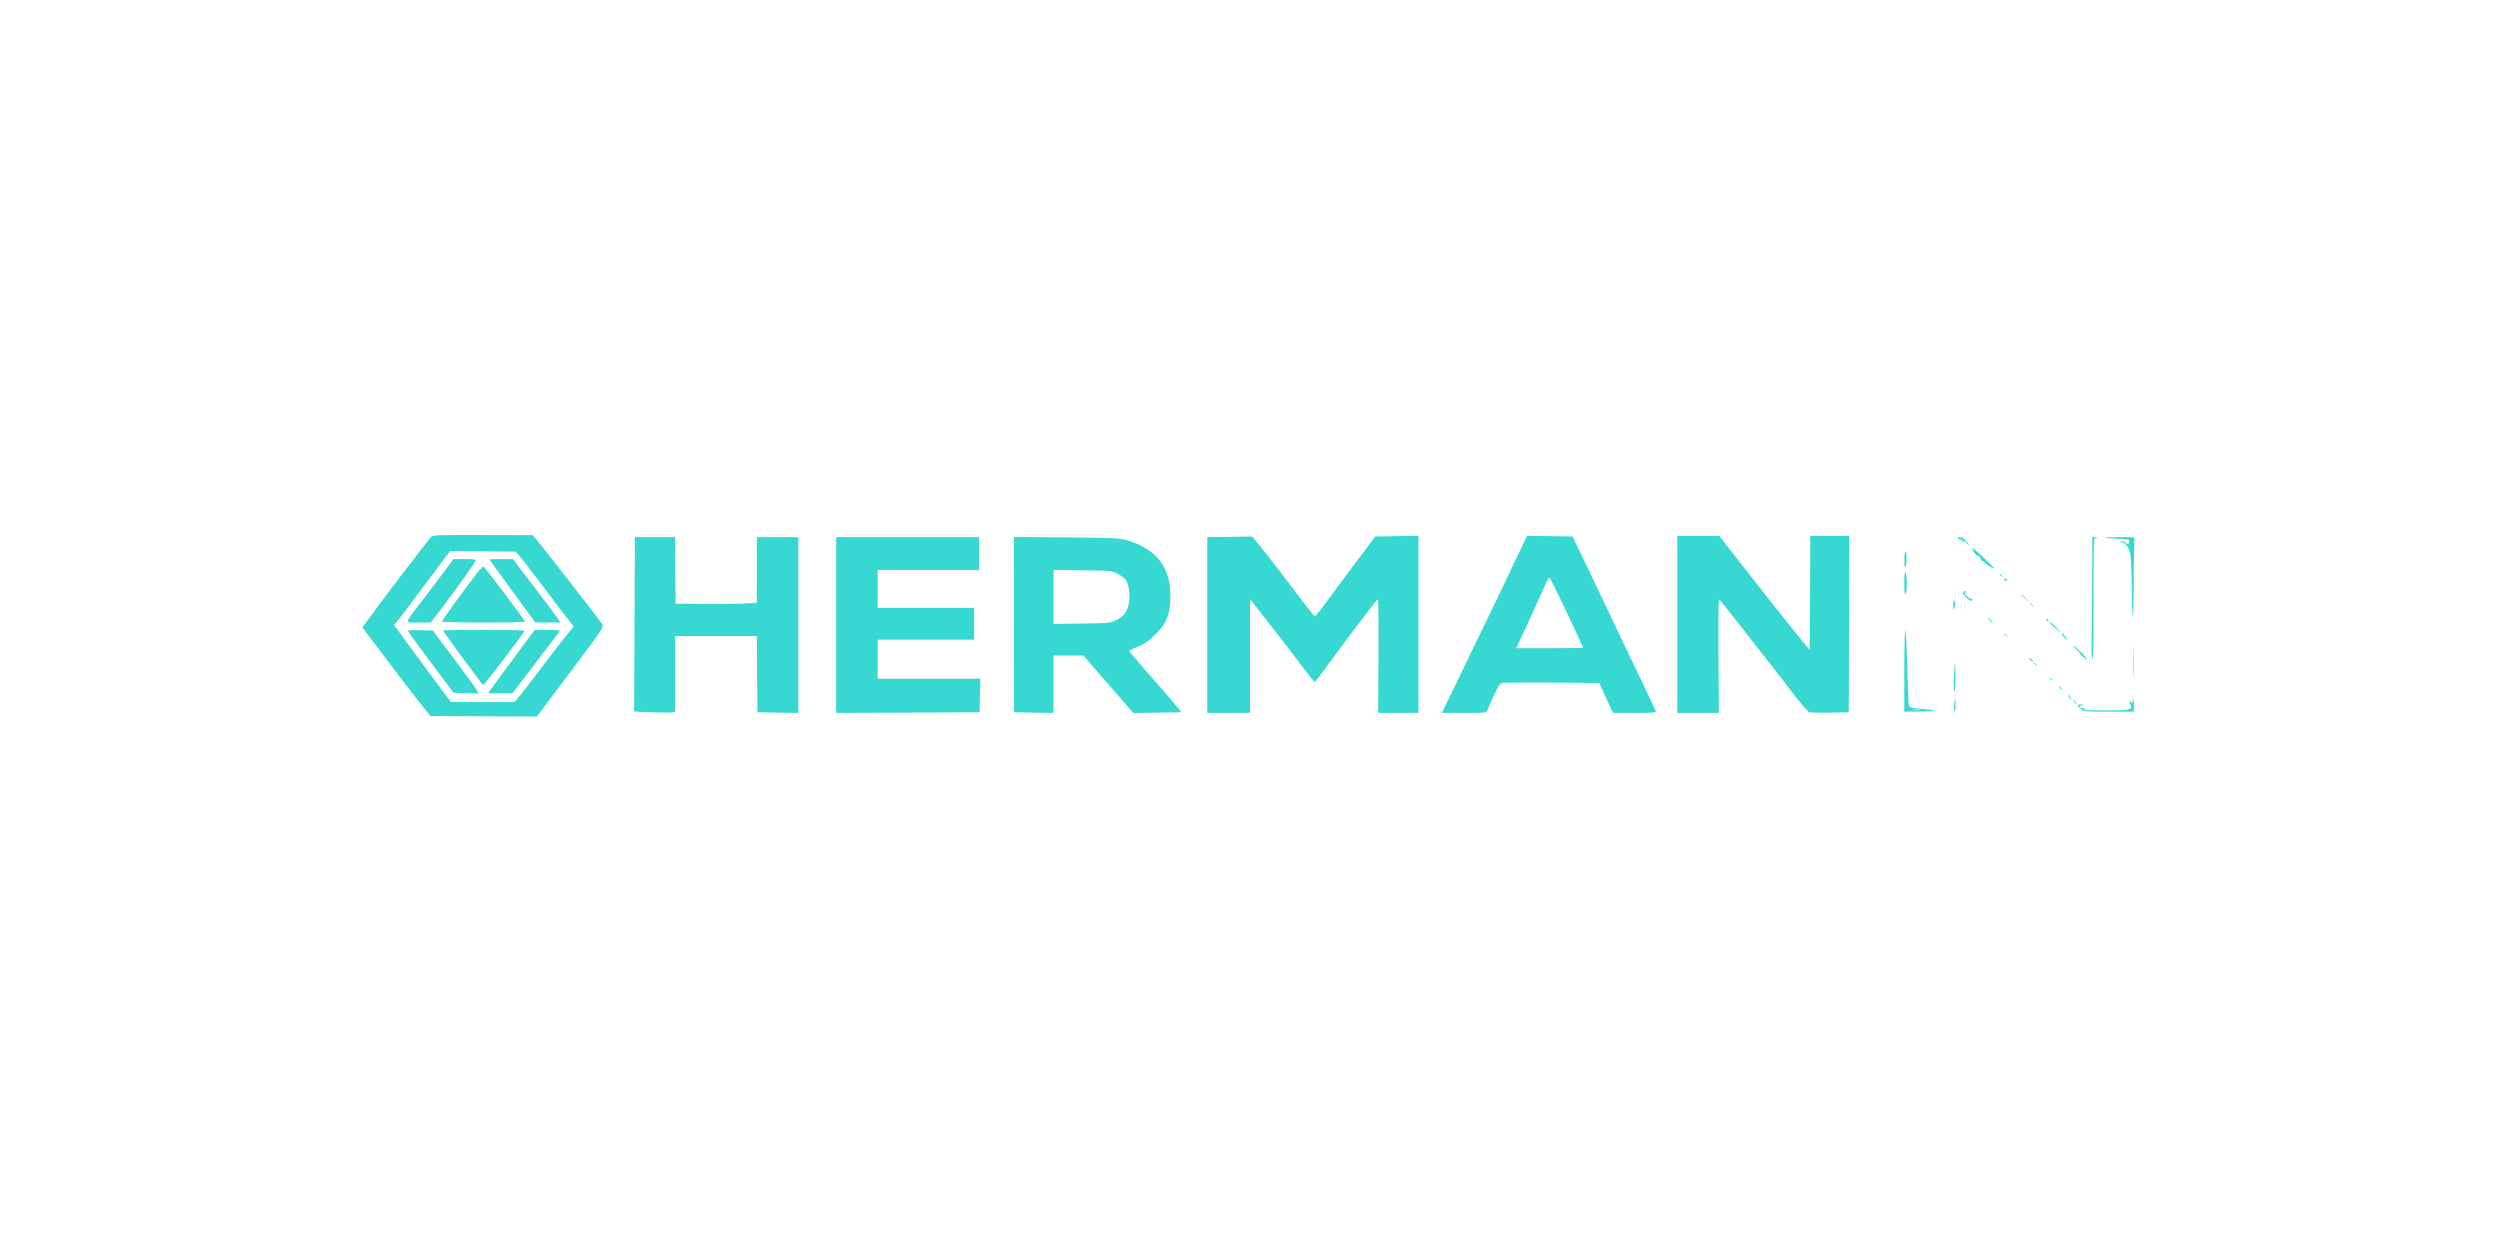 <?xml version="1.0" standalone="no"?>
<!DOCTYPE svg PUBLIC "-//W3C//DTD SVG 20010904//EN"
 "http://www.w3.org/TR/2001/REC-SVG-20010904/DTD/svg10.dtd">
<svg version="1.0" xmlns="http://www.w3.org/2000/svg"
 width="2048pt" height="1024pt" viewBox="0 0 2048 1024"
 preserveAspectRatio="xMidYMid meet">

<g transform="translate(0,1024) scale(0.1,-0.1)"
fill="#38d8d2" stroke="none">
<path d="M3532 5842 c-23 -23 -410 -530 -495 -648 l-68 -94 213 -282 c117
-155 242 -318 278 -362 l66 -81 436 -3 436 -2 276 367 c266 355 275 368 260
390 -19 30 -518 670 -548 704 l-23 25 -407 1 c-370 1 -409 0 -424 -15z m726
-159 c19 -21 106 -135 195 -253 89 -118 180 -239 204 -268 l43 -54 -78 -96
c-43 -53 -127 -162 -187 -242 -59 -80 -133 -175 -163 -212 l-54 -68 -262 0
-261 0 -26 33 c-26 32 -374 503 -418 565 l-23 33 20 22 c11 12 91 117 176 232
86 116 181 242 210 280 l53 70 269 -2 269 -2 33 -38z"/>
<path d="M3624 5538 c-51 -68 -133 -177 -184 -243 -130 -170 -129 -155 -11
-155 l99 0 80 103 c90 117 282 384 289 404 4 10 -15 13 -88 13 l-94 0 -91
-122z"/>
<path d="M4010 5657 c0 -2 46 -67 103 -144 56 -77 140 -192 187 -256 l85 -116
103 -1 103 0 -39 58 c-22 31 -88 120 -148 197 -60 77 -129 168 -154 202 l-45
62 -97 1 c-54 0 -98 -1 -98 -3z"/>
<path d="M3918 5558 c-65 -80 -298 -400 -298 -409 0 -5 144 -9 340 -9 187 0
340 3 340 8 0 10 -327 446 -338 450 -5 1 -25 -17 -44 -40z"/>
<path d="M3340 5073 c0 -4 85 -120 188 -258 l188 -250 102 -3 103 -3 -15 28
c-8 15 -93 132 -188 258 l-173 230 -102 3 c-57 1 -103 -1 -103 -5z"/>
<path d="M3630 5076 c0 -7 174 -248 235 -326 28 -36 58 -77 68 -92 10 -16 22
-28 27 -28 8 0 328 418 338 442 2 5 -147 8 -332 8 -185 0 -336 -2 -336 -4z"/>
<path d="M4223 4868 c-87 -117 -173 -234 -191 -260 l-33 -48 100 0 99 0 93
123 c51 67 136 178 189 247 53 69 100 131 104 138 6 9 -17 12 -98 12 l-105 0
-158 -212z"/>
<path d="M10068 5842 l-178 -2 0 -720 0 -720 175 0 175 0 0 466 0 467 78 -99
c107 -136 271 -348 367 -476 44 -59 83 -106 86 -105 4 1 64 81 134 177 70 96
171 231 224 300 53 69 109 142 124 163 16 20 31 37 35 37 4 0 6 -209 4 -465
l-2 -465 165 0 165 0 0 725 0 725 -177 -2 -177 -3 -135 -180 c-75 -99 -185
-247 -244 -328 -60 -81 -111 -147 -115 -147 -4 1 -49 56 -100 123 -245 324
-408 531 -417 532 -5 0 -90 -1 -187 -3z"/>
<path d="M12449 5723 c-132 -279 -241 -506 -435 -905 l-202 -418 183 0 c182 0
184 0 191 23 4 12 27 66 52 120 32 69 51 99 66 102 12 3 196 4 409 3 l388 -3
56 -122 56 -123 178 0 c166 0 178 1 172 18 -3 9 -66 141 -138 292 -73 151
-162 338 -198 415 -36 77 -129 271 -205 430 l-139 290 -187 3 -187 2 -60 -127z
m280 -280 c42 -83 241 -505 241 -510 0 -1 -123 -3 -274 -3 l-275 0 53 113 c29
61 88 192 132 289 43 98 81 178 84 178 3 0 21 -30 39 -67z"/>
<path d="M13740 5125 l0 -725 170 0 171 0 -3 465 c-2 256 0 465 4 465 3 0 82
-97 175 -216 92 -119 204 -262 248 -317 45 -56 130 -166 189 -245 63 -82 118
-144 130 -148 11 -2 89 -3 171 -2 l150 3 3 723 2 722 -160 0 -160 0 -2 -467
-3 -467 -82 99 c-112 138 -398 499 -540 682 l-118 153 -172 0 -173 0 0 -725z"/>
<path d="M5198 5128 c-2 -392 -3 -714 -3 -715 0 -6 288 -14 309 -9 l26 6 0
310 0 310 335 0 335 0 2 -312 3 -313 168 -3 167 -2 0 720 0 720 -170 0 -170 0
0 -269 0 -269 -122 -7 c-68 -3 -217 -5 -333 -3 l-210 3 -3 273 -2 272 -165 0
-164 0 -3 -712z"/>
<path d="M6850 5120 l0 -720 588 2 587 3 3 138 3 137 -421 0 -420 0 0 160 0
160 395 0 395 0 0 130 0 130 -395 0 -395 0 0 155 0 155 415 0 415 0 0 135 0
135 -585 0 -585 0 0 -720z"/>
<path d="M8306 5123 l1 -718 162 -3 161 -2 0 235 0 235 123 0 122 0 180 -207
c99 -114 191 -220 205 -236 l25 -28 197 3 197 3 -66 80 c-37 44 -134 156 -215
248 -81 92 -148 171 -148 175 0 4 33 20 73 36 58 24 86 43 143 100 87 87 114
148 121 276 15 259 -103 422 -362 497 -52 15 -118 17 -490 21 l-430 3 1 -718z
m848 417 c28 -14 58 -36 68 -50 25 -34 37 -116 27 -185 -9 -70 -42 -115 -106
-146 -46 -23 -60 -24 -280 -27 l-233 -3 0 221 0 221 238 -3 c230 -3 238 -4
286 -28z"/>
<path d="M16040 5830 c0 -5 10 -10 23 -10 18 0 19 -2 7 -11 -12 -8 -10 -9 7
-4 15 4 26 -1 37 -17 9 -12 16 -18 16 -13 0 5 -12 22 -27 37 -26 27 -63 38
-63 18z"/>
<path d="M17139 5488 c-1 -194 -3 -419 -5 -500 -1 -86 1 -148 7 -148 5 0 9 87
9 208 1 851 -1 780 23 785 18 3 17 5 -5 6 l-28 1 -1 -352z"/>
<path d="M17241 5836 c2 -3 49 -7 104 -9 91 -4 100 -7 97 -23 -5 -27 -9 -28
-27 -10 -9 9 -26 15 -38 15 -22 -2 -22 -2 -1 -6 30 -6 58 -40 73 -88 7 -25 13
-127 15 -277 1 -131 5 -241 9 -244 4 -4 7 130 7 297 0 167 3 314 6 327 6 22 6
22 -122 22 -70 0 -125 -2 -123 -4z"/>
<path d="M16172 5716 c12 -19 27 -32 34 -29 6 2 14 -8 18 -22 4 -14 10 -23 15
-20 5 2 11 -1 14 -9 3 -7 27 -25 54 -40 46 -25 44 -22 -45 64 -97 94 -127 113
-90 56z"/>
<path d="M15601 5648 c0 -53 3 -67 9 -51 12 28 11 123 -1 123 -5 0 -9 -33 -8
-72z"/>
<path d="M15600 5466 c0 -76 3 -97 12 -88 13 13 11 148 -2 172 -6 9 -10 -21
-10 -84z"/>
<path d="M16380 5536 c0 -2 8 -10 18 -17 15 -13 16 -12 3 4 -13 16 -21 21 -21
13z"/>
<path d="M16416 5492 c-2 -4 4 -8 14 -8 10 0 16 4 14 8 -3 4 -9 8 -14 8 -5 0
-11 -4 -14 -8z"/>
<path d="M16083 5392 c-9 -6 -2 -19 26 -46 31 -31 39 -35 45 -21 3 9 2 13 -4
10 -5 -3 -21 5 -35 19 -26 26 -33 42 -13 30 7 -4 8 -3 4 4 -8 14 -8 14 -23 4z"/>
<path d="M16560 5367 c0 -2 15 -16 33 -33 l32 -29 -29 33 c-28 30 -36 37 -36
29z"/>
<path d="M16001 5278 c1 -37 2 -39 9 -18 12 36 12 60 0 60 -5 0 -10 -19 -9
-42z"/>
<path d="M16630 5296 c0 -2 8 -10 18 -17 15 -13 16 -12 3 4 -13 16 -21 21 -21
13z"/>
<path d="M16297 5159 c12 -12 24 -21 27 -18 2 2 -8 13 -22 23 l-27 19 22 -24z"/>
<path d="M16765 5160 c3 -5 8 -10 11 -10 2 0 4 5 4 10 0 6 -5 10 -11 10 -5 0
-7 -4 -4 -10z"/>
<path d="M16790 5144 c0 -5 20 -27 45 -47 25 -21 45 -36 45 -35 0 2 -20 24
-45 48 -25 24 -45 40 -45 34z"/>
<path d="M15600 4745 l0 -335 143 1 c148 2 138 10 -30 25 -68 6 -71 8 -77 35
-3 15 -8 158 -12 318 -4 160 -11 291 -16 291 -4 0 -8 -151 -8 -335z m133 -322
c-18 -2 -48 -2 -65 0 -18 2 -4 4 32 4 36 0 50 -2 33 -4z"/>
<path d="M16420 5046 c0 -2 8 -10 18 -17 15 -13 16 -12 3 4 -13 16 -21 21 -21
13z"/>
<path d="M16890 5044 c0 -8 40 -44 48 -44 3 0 -5 11 -18 25 -24 26 -30 29 -30
19z"/>
<path d="M17474 4820 c0 -124 2 -174 3 -112 2 61 2 163 0 225 -1 61 -3 11 -3
-113z"/>
<path d="M17010 4920 c19 -16 31 -30 27 -30 -11 0 48 -50 59 -50 5 0 -16 25
-46 55 -30 30 -59 55 -65 55 -5 0 6 -14 25 -30z"/>
<path d="M16630 4835 c7 -8 17 -15 22 -15 5 0 3 7 -6 15 -8 8 -18 15 -22 15
-3 0 -1 -7 6 -15z"/>
<path d="M16660 4806 c0 -2 8 -10 18 -17 15 -13 16 -12 3 4 -13 16 -21 21 -21
13z"/>
<path d="M16007 4708 c-4 -51 -3 -106 2 -123 5 -21 8 8 9 93 1 67 0 122 -2
122 -2 0 -6 -42 -9 -92z"/>
<path d="M16790 4686 c0 -2 8 -10 18 -17 15 -13 16 -12 3 4 -13 16 -21 21 -21
13z"/>
<path d="M16870 4613 c0 -6 8 -17 18 -24 16 -13 16 -13 2 6 -8 11 -16 22 -17
24 -2 2 -3 0 -3 -6z"/>
<path d="M16950 4530 c6 -11 13 -20 16 -20 2 0 0 9 -6 20 -6 11 -13 20 -16 20
-2 0 0 -9 6 -20z"/>
<path d="M16008 4465 c-1 -30 0 -55 5 -55 4 0 7 25 7 55 0 71 -7 71 -12 0z"/>
<path d="M16991 4493 c7 -12 15 -20 18 -17 3 2 -3 12 -13 22 -17 16 -18 16 -5
-5z"/>
<path d="M17470 4495 c0 -8 -5 -15 -11 -15 -5 0 -7 5 -3 12 4 7 3 8 -4 4 -9
-5 -9 -13 -2 -26 13 -24 13 -43 0 -35 -5 3 -10 1 -10 -4 0 -7 -62 -11 -186
-11 -121 0 -183 3 -179 10 3 6 -3 10 -14 10 -31 0 -34 18 -4 23 26 4 26 4 -4
6 -41 1 -42 -11 -4 -38 27 -20 43 -21 230 -21 l201 0 0 50 c0 28 -2 50 -5 50
-3 0 -5 -7 -5 -15z"/>
</g>
</svg>
